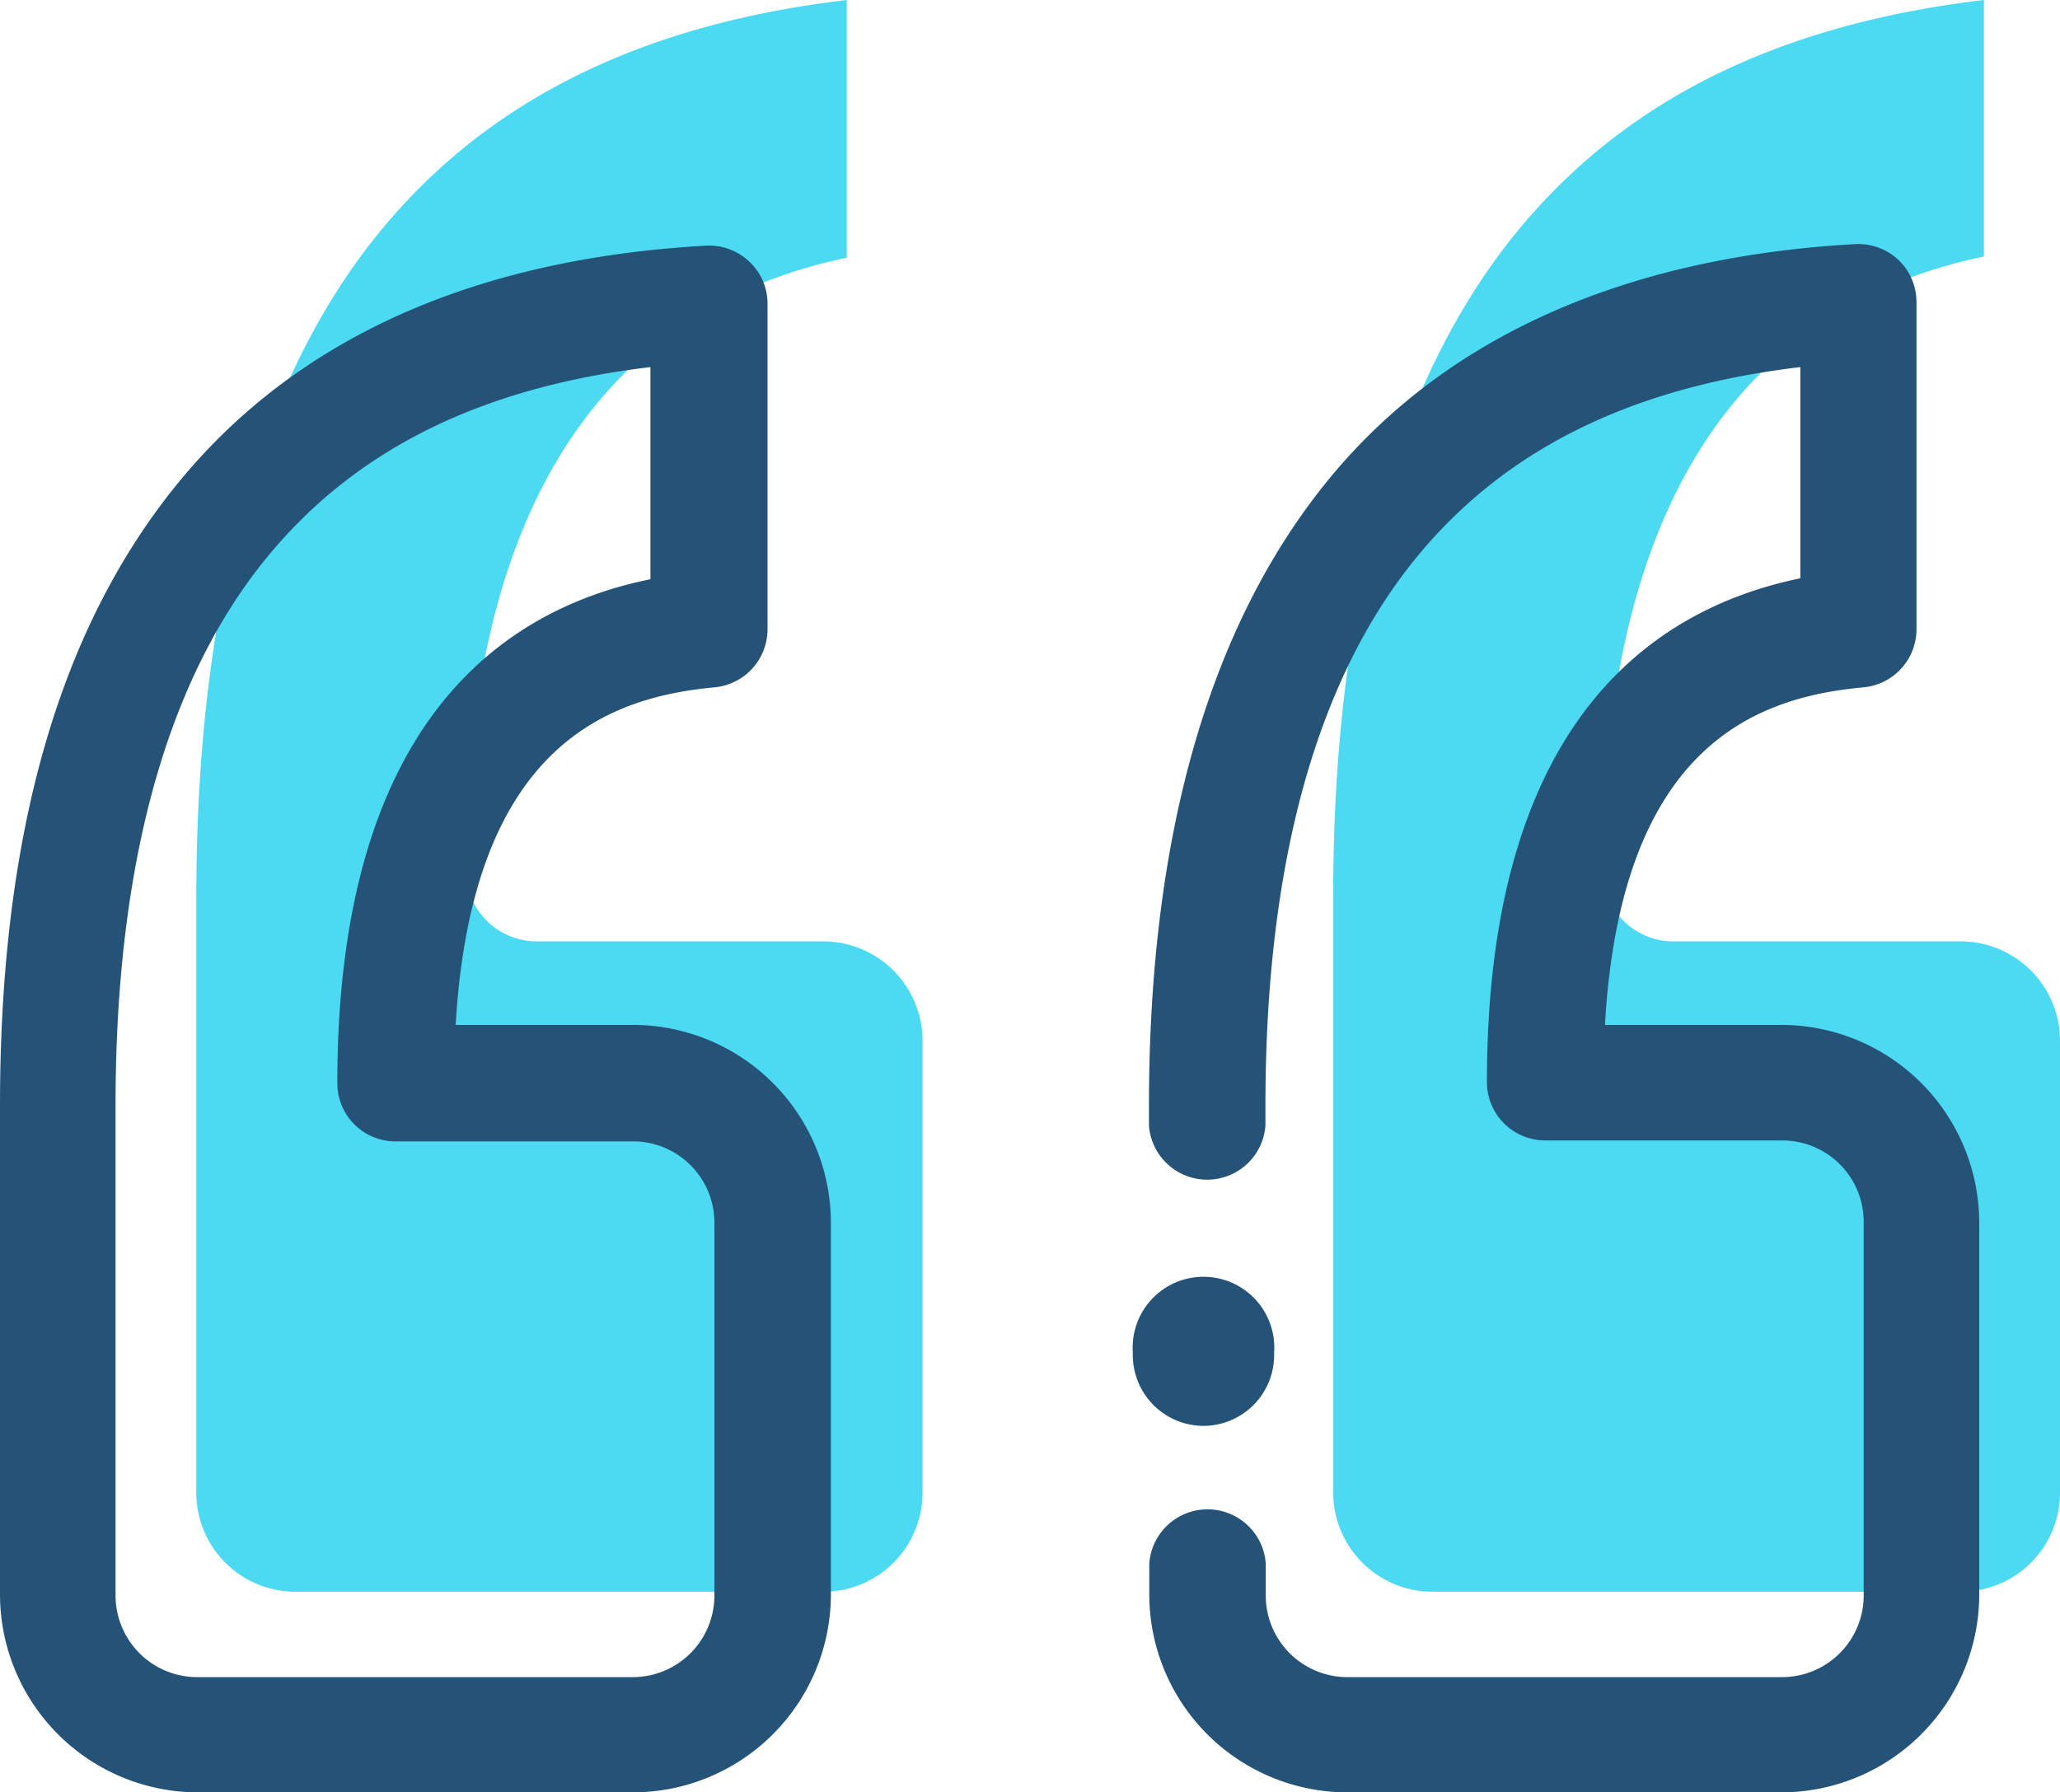 <svg xmlns="http://www.w3.org/2000/svg" viewBox="0 0 66.32 57.71"><defs><style>.cls-1{fill:#4cdaf2;}.cls-2{fill:#245377;}</style></defs><title>Aspas cima - Sobre nós</title><g id="Camada_2" data-name="Camada 2"><g id="nós_e_team" data-name="nós e team"><path class="cls-1" d="M63.12,30.31H53.87A2.27,2.27,0,0,1,51.6,28c0-13.88,6.26-18.5,12.27-19.74V0h0C57.2.79,52.25,3.26,48.79,7.52c-3.89,4.79-5.87,12-5.87,21.39V48.06a3.2,3.2,0,0,0,3.2,3.19h17a3.19,3.19,0,0,0,3.2-3.19V33.51A3.2,3.2,0,0,0,63.12,30.31Z"/><path class="cls-2" d="M57.35,57.71h-14A6.38,6.38,0,0,1,37,51.34v-1a1.88,1.88,0,0,1,3.75,0v1A2.63,2.63,0,0,0,43.37,54h14A2.63,2.63,0,0,0,60,51.34v-12a2.62,2.62,0,0,0-2.63-2.62H49.74a1.88,1.88,0,0,1-1.87-1.88c0-11.4,5.15-15.2,10.09-16.22V11.82c-5.49.65-9.56,2.68-12.4,6.18-3.2,3.94-4.82,9.86-4.82,17.59v.65a1.88,1.88,0,0,1-3.75,0v-.65c0-8.61,1.91-15.32,5.66-20s9.57-7.31,17.07-7.73a1.9,1.9,0,0,1,1.4.51,1.88,1.88,0,0,1,.58,1.36V20.26A1.88,1.88,0,0,1,60,22.13c-3.38.31-7.81,1.8-8.33,10.87h5.68a6.38,6.38,0,0,1,6.37,6.37v12A6.38,6.38,0,0,1,57.35,57.71Z"/><path class="cls-2" d="M38.74,45.91a2.28,2.28,0,0,1-2.27-2.28v-.09a2.28,2.28,0,1,1,4.55,0v.09A2.28,2.28,0,0,1,38.74,45.91Z"/><path class="cls-1" d="M26.52,30.31H17.27A2.28,2.28,0,0,1,15,28C15,14.16,21.25,9.54,27.26,8.3V0h0C20.59.79,15.64,3.26,12.18,7.52c-3.89,4.79-5.86,12-5.86,21.39V48.06a3.19,3.19,0,0,0,3.19,3.19h17a3.19,3.19,0,0,0,3.19-3.19V33.51A3.2,3.2,0,0,0,26.52,30.31Z"/><path class="cls-2" d="M20.35,33H14.67c.53-9.07,5-10.56,8.34-10.87a1.88,1.88,0,0,0,1.7-1.87V9.78a1.85,1.85,0,0,0-.59-1.36,1.88,1.88,0,0,0-1.39-.51c-7.5.42-13.25,3-17.07,7.73S0,27,0,35.59V51.34a6.38,6.38,0,0,0,6.37,6.37h14a6.38,6.38,0,0,0,6.38-6.37v-12A6.38,6.38,0,0,0,20.35,33ZM23,51.34A2.63,2.63,0,0,1,20.35,54h-14a2.63,2.63,0,0,1-2.63-2.63V35.59c0-7.73,1.63-13.65,4.83-17.59,2.84-3.5,6.91-5.53,12.39-6.18h0v6.83c-4.94,1-10.08,4.82-10.08,16.22a1.87,1.87,0,0,0,1.87,1.88h7.6A2.62,2.62,0,0,1,23,39.37Z"/></g></g></svg>